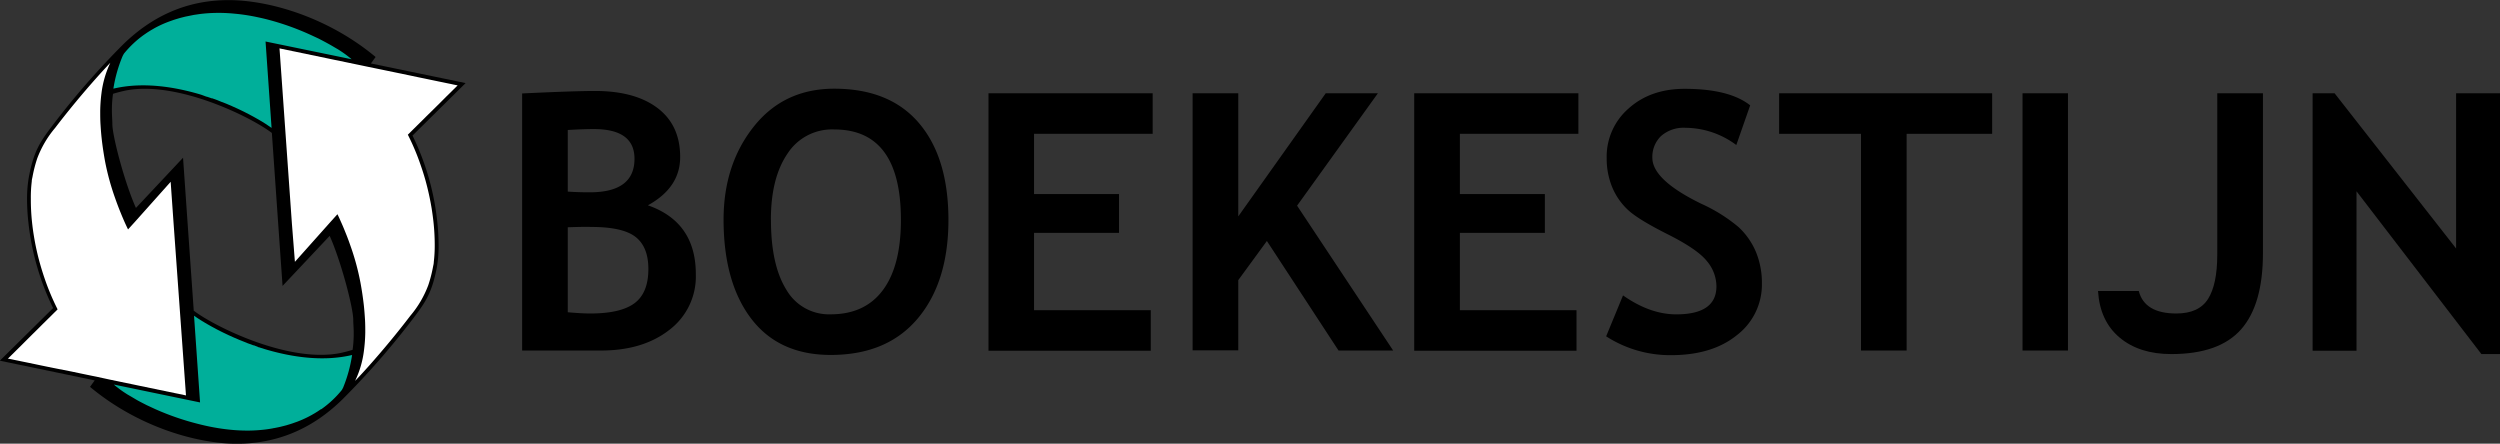 <svg id="Layer_1" data-name="Layer 1" xmlns="http://www.w3.org/2000/svg" viewBox="0 0 605.44 107.44"><rect x="0" y="0" width="605.44" height="107.44" fill="#333333" stroke="none"/><link xmlns="" type="text/css" rel="stylesheet" id="dark-mode-custom-link"/><link xmlns="" type="text/css" rel="stylesheet" id="dark-mode-general-link"/><style xmlns="" lang="en" type="text/css" id="dark-mode-custom-style"/><style xmlns="" lang="en" type="text/css" id="dark-mode-native-style"/><style xmlns="" lang="en" type="text/css" id="dark-mode-native-sheet"/><defs><style>.cls-1{fill:#00af9a;}.cls-2{fill:#fff;}</style></defs><path d="M167.81,112.77H148.76V50.51q12.59-.6,17.65-.6,9.69,0,15.16,4.15c3.64,2.77,5.46,6.71,5.46,11.85q0,7.4-7.82,11.69,11.61,4.05,11.61,16.67a16.22,16.22,0,0,1-6.42,13.51Q178,112.78,167.81,112.77Zm-8-53.41V74.28c1.7.12,3.49.17,5.36.17q10.8,0,10.8-8.12,0-7.19-9.82-7.19Q163.55,59.14,159.81,59.36Zm0,23.56V103.5c2.24.2,4.06.3,5.45.3q7.4,0,10.74-2.51T179.33,93q0-5.31-3.1-7.74t-10.85-2.42C164.31,82.79,162.45,82.83,159.81,82.92Z" transform="translate(-22.31 -27.88)"/><path d="M197.54,81.09q0-13.32,7.29-22.52t19.5-9.21q13.44,0,20.54,8.34T252,81.09q0,15.06-7.42,23.9t-21.07,8.85q-12.55,0-19.25-8.76T197.54,81.09Zm11.48,0Q209,92,212.72,98a11.91,11.91,0,0,0,10.76,6q8.29,0,12.65-5.87t4.36-17q0-21.9-16.16-21.9A12.83,12.83,0,0,0,213,65.12Q209,71,209,81.09Z" transform="translate(-22.31 -27.88)"/><path d="M272.73,60.29V74.88h20.58v9.4H272.73V103H301v9.82h-39.3V50.47h39.76v9.82Z" transform="translate(-22.31 -27.88)"/><path d="M346.47,112.77,329.12,86.24l-6.93,9.48v17H311.13V50.47h11.06V80.28l21.18-29.81H356L336.43,77.69l23.27,35.08Z" transform="translate(-22.31 -27.88)"/><path d="M375.86,60.29V74.88h20.58v9.4H375.86V103H404.1v9.82H364.8V50.47h39.76v9.82Z" transform="translate(-22.31 -27.88)"/><path d="M411.28,109.33l4.09-9.91q6.54,4.59,12.88,4.59,9.75,0,9.74-6.8a9.57,9.57,0,0,0-2.3-6.08q-2.29-2.89-9.46-6.49t-9.65-5.91a15.76,15.76,0,0,1-3.83-5.51,18.13,18.13,0,0,1-1.34-7.06,15.43,15.43,0,0,1,5.3-12q5.3-4.77,13.58-4.77,10.81,0,15.87,4L442.8,63a20.79,20.79,0,0,0-12.29-4.17,8.27,8.27,0,0,0-5.94,2,7,7,0,0,0-2.1,5.26q0,5.36,11.86,11.14a38.79,38.79,0,0,1,9,5.63,17.38,17.38,0,0,1,4.21,6A19.5,19.5,0,0,1,449,96.48,15.43,15.43,0,0,1,443,109q-6,4.89-16,4.89A28.56,28.56,0,0,1,411.28,109.33Z" transform="translate(-22.31 -27.88)"/><path d="M484.05,60.29v52.48H473V60.29H453.17V50.47h51.59v9.82Z" transform="translate(-22.31 -27.88)"/><path d="M512.12,112.77V50.47h11v62.3Z" transform="translate(-22.31 -27.88)"/><path d="M530.4,98.36h9.87q1.41,5.44,9.1,5.44,5.45,0,7.68-3.53t2.23-10.72V50.47h11.06V89.21q0,12.42-5.28,18.42t-16.92,6q-7.74,0-12.51-4T530.4,98.36Z" transform="translate(-22.31 -27.88)"/><path d="M623.24,113.62,593,74.2v38.62H582.37V50.47h5.32l29.43,37.59V50.47h10.63v63.15Z" transform="translate(-22.31 -27.88)"/><path d="M128.21,81.6a62.24,62.24,0,0,0-6-20.89L135.07,48l-22.93-4.75,1.13-1.57c-11.72-9.77-26-13.77-35.53-13.77C67.4,27.88,59,31.93,52.13,38.64A191.33,191.33,0,0,0,35,58.3c-3.13,4.1-4.52,6.36-5.67,12.28A30.15,30.15,0,0,0,28.86,76a52.26,52.26,0,0,0,.31,5.6h0a62.3,62.3,0,0,0,6,20.89l-12.9,12.74L45.25,120l-1.14,1.57c11.72,9.77,26,13.77,35.53,13.77,10.34,0,18.75-4,25.62-10.76a192.51,192.51,0,0,0,17.17-19.66c3.13-4.1,4.52-6.36,5.67-12.28a29.21,29.21,0,0,0,.43-5.42,52.44,52.44,0,0,0-.32-5.6Zm-20.51,31a32.35,32.35,0,0,1-3.2.82h0c-12.44,2.35-30.22-6.44-35.27-10.3L67.72,81.6h0L66.64,66.08,55.23,78.24c-2.7-6-5.71-17.37-5.71-20.34,0-.92-.11-2-.11-3.18h0a27.56,27.56,0,0,1,.27-4.12,32.35,32.35,0,0,1,3.2-.82h0c12.44-2.36,30.23,6.44,35.27,10.3l1.5,21.52h0l1.09,15.52L102.15,85c2.7,6,5.71,17.37,5.71,20.34,0,.92.12,2,.11,3.18h0A27.56,27.56,0,0,1,107.7,112.61Z" transform="translate(-22.31 -27.88)"/><path class="cls-1" d="M52,41.47c.09-.18.2-.38.32-.59a24.63,24.63,0,0,1,4.95-4.64l.12-.08c.29-.2.58-.4.88-.59l.18-.11c.3-.19.6-.37.91-.54l.18-.11c.35-.2.71-.39,1.09-.58l0,0c.4-.2.81-.39,1.24-.58h0c.39-.17.8-.33,1.21-.49l.36-.13.93-.33.48-.15.89-.27.53-.14.91-.23,1.58-.32.49-.1,1.58-.23A36.69,36.69,0,0,1,75,31a39.55,39.55,0,0,1,4.21.2,46.59,46.59,0,0,1,5.54.86c.91.19,1.81.4,2.7.64a63.31,63.31,0,0,1,9.89,3.54c.75.34,1.47.68,2.16,1,1,.52,2,1.05,2.92,1.57.61.35,1.18.7,1.72,1,.8.51,1.53,1,2.17,1.49.42.32.81.63,1.15.93L86.62,37.93l1.46,20.93-.59-.41-.23-.15L86.83,58l-.33-.21-.4-.25-.4-.25-.38-.22-.47-.28-.38-.21-.53-.3-.36-.2-.6-.32-.35-.19L82,55.25l-.33-.17-.73-.36-.31-.15-.8-.38-.29-.13-.86-.39-.26-.12-.92-.39-.25-.11-1-.4L76,52.57l-1-.41-.18-.07-1.11-.4-.14,0-1.18-.4-.09,0L71,50.81h0c-6.67-2-14.24-3.11-21.23-1.46h0A33.7,33.7,0,0,1,52,41.47Z" transform="translate(-22.31 -27.88)"/><path class="cls-1" d="M105.42,121.72c-.09.19-.2.39-.32.6a24.36,24.36,0,0,1-4.95,4.64L100,127c-.29.2-.58.4-.88.59l-.18.11c-.29.19-.6.37-.91.54l-.18.11c-.35.19-.71.39-1.08.57l0,0c-.4.2-.81.39-1.24.58h0c-.39.17-.79.33-1.2.49l-.37.13-.93.33-.48.15-.88.27-.54.14-.91.23-.55.12-1,.2c-.16,0-.32.07-.49.09-.52.09-1,.17-1.58.24a36.69,36.69,0,0,1-4.19.27c-1.4,0-2.81-.06-4.21-.2a49.08,49.08,0,0,1-5.54-.86c-.91-.19-1.81-.41-2.7-.64A63.68,63.68,0,0,1,60,127c-.74-.34-1.46-.68-2.16-1-1-.52-2-1-2.92-1.57-.6-.35-1.18-.7-1.71-1-.81-.51-1.54-1-2.18-1.5-.42-.31-.81-.62-1.15-.92l20.88,4.33L69.3,104.34h0l.6.41.22.15c.14.09.28.19.44.28l.32.21.4.25.41.24a3.48,3.48,0,0,0,.38.23l.47.28.37.21.53.3.37.2.6.32.34.19.67.34.33.17.73.36.32.15.79.38.29.13.86.39.27.12.92.39.24.11,1,.4.21.08,1,.41.18.06,1.12.41.13,0L85,112l.08,0,1.26.4h0c6.67,2,14.24,3.11,21.24,1.45h0A34,34,0,0,1,105.42,121.72Z" transform="translate(-22.31 -27.88)"/><path class="cls-2" d="M47.8,119.57,46,119.18l-1.85-.38-.92-.19-1.83-.38-1.8-.38L35.27,117l-1.6-.33-1.51-.31-1.42-.3-1.31-.27-.62-.13-1.13-.23-1-.21-.85-.17-.69-.15-.71-.14-.23,0,1.93-1.91.89-.88,2-2,1.08-1.07,1.62-1.6,1-1,1.39-1.37,2.15-2.13-.15-.3a58.3,58.3,0,0,1-3-7.2c-.41-1.2-.78-2.39-1.11-3.56a61.06,61.06,0,0,1-1.5-6.82c-.18-1.1-.32-2.17-.43-3.21h0A51.59,51.59,0,0,1,29.78,76,31.39,31.39,0,0,1,30,71.85c0-.39.1-.76.17-1.09a33.14,33.14,0,0,1,1.15-4.5,24.91,24.91,0,0,1,4.34-7.4c3.16-4.14,6.61-8.3,10-12.11,1.13-1.27,2.26-2.5,3.37-3.67a24,24,0,0,0-2.14,7.34,37.61,37.61,0,0,0-.31,4.38c0,1,0,2.09.07,3.19s.15,2.24.28,3.41c.19,1.76.47,3.61.82,5.55a60.32,60.32,0,0,0,2.45,8.94c.15.44.31.87.46,1.28l.23.61c.23.6.45,1.17.67,1.69.33.82.64,1.54.9,2.13h0c.52,1.16.86,1.84.86,1.84L55,81.59h0l8.64-9.68h0L64.35,82h0l3,41.64-11.48-2.38-1.71-.36-2.66-.55-2.74-.57Z" transform="translate(-22.31 -27.88)"/><path class="cls-2" d="M127.36,91.35c0,.39-.11.76-.17,1.09a33,33,0,0,1-1.16,4.5,24.91,24.91,0,0,1-4.34,7.4c-3.16,4.14-6.61,8.3-10,12.11-1.13,1.27-2.26,2.5-3.38,3.67a23.51,23.51,0,0,0,2.14-7.34,37.55,37.55,0,0,0,.32-4.38c0-1,0-2.09-.07-3.19s-.15-2.24-.28-3.41c-.2-1.77-.47-3.61-.83-5.55a60,60,0,0,0-2.44-8.94c-.15-.44-.31-.87-.46-1.29-.08-.2-.16-.41-.23-.61-.23-.6-.46-1.16-.67-1.68-.33-.82-.64-1.54-.91-2.13h0c-.51-1.17-.85-1.84-.85-1.84l-1.65,1.83h0l-8.65,9.7h0L93,82h0l-3-42.4L101.54,42l1.72.36,2.66.55,2.74.57.92.19,1.85.39,1.86.38.92.19L116,45l1.79.37,4.28.89,1.6.34,1.52.31,1.42.3,1.31.27.61.13,1.13.23,1,.21.85.17.68.15.71.14.24.05-1.93,1.91-.9.88-2,2-1.08,1.07L125.62,56l-1,1-1.39,1.37-2.15,2.13.15.3a56.72,56.72,0,0,1,3,7.2c.42,1.2.79,2.39,1.12,3.56a65.89,65.89,0,0,1,1.5,6.82c.17,1.1.32,2.17.43,3.19h0a52,52,0,0,1,.31,5.58A33.35,33.35,0,0,1,127.36,91.35Z" transform="translate(-22.31 -27.88)"/></svg>
